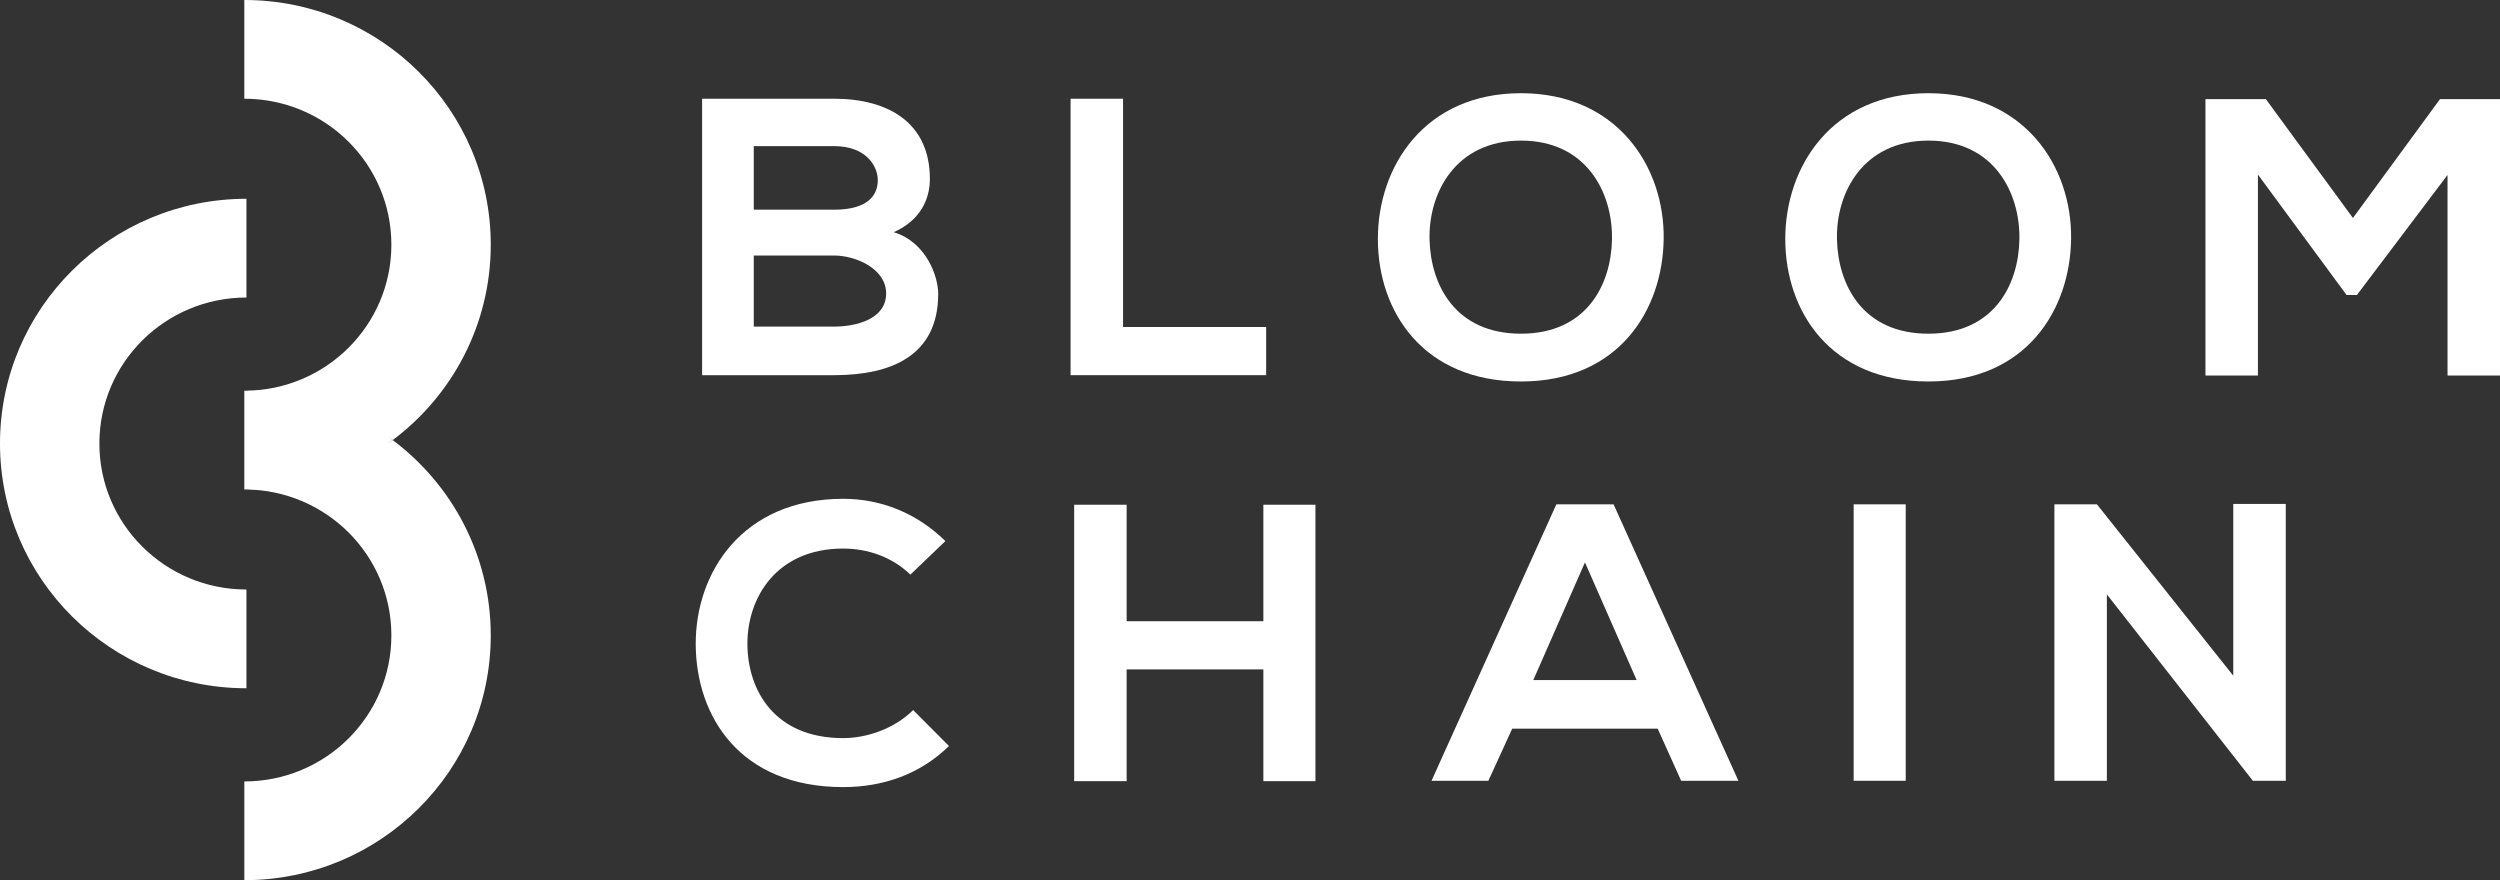 <svg viewBox="0 0 142 50" version="1.1" xmlns="http://www.w3.org/2000/svg">
    <rect x="0" y="0" width="142" height="50" fill="#333333" stroke="none"/>
    <g id="Artboard" stroke="none" stroke-width="1" fill="none" fill-rule="evenodd">
        <g id="Page-1" fill="#FFFFFF">
            <path d="M42.814,18.551 L47.375,18.551 C48.594,18.551 50.333,18.146 50.333,16.667 C50.333,15.253 48.594,14.513 47.375,14.513 L42.814,14.513 L42.814,18.551 Z M42.814,11.911 L47.375,11.911 C49.249,11.911 49.859,11.126 49.859,10.229 C49.859,9.511 49.272,8.3 47.375,8.3 L42.814,8.3 L42.814,11.911 Z M52.817,10.161 C52.817,11.373 52.229,12.539 50.762,13.189 C52.614,13.751 53.29,15.702 53.29,16.689 C53.29,20.188 50.649,21.31 47.375,21.31 L39.88,21.31 L39.88,5.608 L47.375,5.608 C50.491,5.608 52.817,6.999 52.817,10.161 Z" id="Fill-1"></path>
            <polygon id="Fill-3" points="63.789 5.608 63.789 18.573 71.917 18.573 71.917 21.31 60.809 21.31 60.809 5.608"></polygon>
            <path d="M81.198,13.616 C81.265,16.196 82.665,18.954 86.391,18.954 C90.116,18.954 91.516,16.173 91.561,13.593 C91.607,10.946 90.116,7.986 86.391,7.986 C82.665,7.986 81.13,10.969 81.198,13.616 M94.497,13.549 C94.451,17.609 91.946,21.668 86.391,21.668 C80.836,21.668 78.263,17.698 78.263,13.571 C78.263,9.443 80.926,5.294 86.391,5.294 C91.833,5.294 94.542,9.443 94.497,13.549" id="Fill-5"></path>
            <path d="M104.34,13.616 C104.407,16.196 105.807,18.954 109.533,18.954 C113.258,18.954 114.657,16.173 114.702,13.593 C114.749,10.946 113.258,7.986 109.533,7.986 C105.807,7.986 104.271,10.969 104.34,13.616 M117.639,13.549 C117.592,17.609 115.087,21.668 109.533,21.668 C103.978,21.668 101.404,17.698 101.404,13.571 C101.404,9.443 104.068,5.294 109.533,5.294 C114.974,5.294 117.684,9.443 117.639,13.549" id="Fill-7"></path>
            <polygon id="Fill-9" points="139.02 9.937 133.872 16.756 133.285 16.756 128.25 9.915 128.25 21.332 125.27 21.332 125.27 5.631 128.701 5.631 133.647 12.382 138.591 5.631 142 5.631 142 21.332 139.02 21.332"></polygon>
            <path d="M53.901,42.374 C52.275,43.967 50.175,44.707 47.894,44.707 C42.024,44.707 39.541,40.692 39.517,36.609 C39.496,32.504 42.182,28.332 47.894,28.332 C50.04,28.332 52.072,29.14 53.698,30.732 L51.71,32.639 C50.672,31.629 49.272,31.158 47.894,31.158 C44.079,31.158 42.43,33.985 42.453,36.609 C42.476,39.212 43.989,41.925 47.894,41.925 C49.272,41.925 50.83,41.365 51.868,40.332 L53.901,42.374 Z" id="Fill-11"></path>
            <polygon id="Fill-13" points="71.759 44.37 71.759 38.022 63.993 38.022 63.993 44.37 61.013 44.37 61.013 28.669 63.993 28.669 63.993 35.286 71.759 35.286 71.759 28.669 74.717 28.669 74.717 44.37"></polygon>
            <path d="M90.026,31.944 L87.091,38.628 L92.961,38.628 L90.026,31.944 Z M94.157,41.387 L85.894,41.387 L84.539,44.348 L81.31,44.348 L88.401,28.646 L91.651,28.646 L98.741,44.348 L95.489,44.348 L94.157,41.387 Z" id="Fill-15"></path>
            <polygon id="Fill-17" points="105.288 44.348 108.245 44.348 108.245 28.646 105.288 28.646"></polygon>
            <polygon id="Fill-19" points="126.85 28.624 129.832 28.624 129.832 44.348 127.98 44.348 127.98 44.37 119.67 33.761 119.67 44.348 116.69 44.348 116.69 28.646 119.106 28.646 126.85 38.381"></polygon>
            <path d="M13.877,-0 L13.877,5.608 C18.491,5.609 22.23,9.317 22.23,13.901 C22.23,18.469 18.517,22.166 13.925,22.193 C15.644,22.199 16.36,23.815 17.879,24.383 C19.143,24.856 21.248,24.202 22.307,24.997 C25.689,22.459 27.875,18.434 27.875,13.901 C27.875,6.225 21.61,0.001 13.877,-0 Z" id="Fill-20"></path>
            <path d="M13.877,27.802 C13.893,27.802 13.909,27.801 13.925,27.801 C13.909,27.801 13.893,27.8 13.877,27.8 L13.877,27.802 Z" id="Fill-21"></path>
            <path d="M17.879,25.801 C16.404,26.333 15.584,27.795 13.925,27.801 C18.516,27.828 22.23,31.525 22.23,36.093 C22.23,40.677 18.491,44.384 13.878,44.386 L13.878,49.994 C21.61,49.992 27.875,43.768 27.875,36.093 C27.875,31.56 25.689,27.535 22.308,24.997 C21.204,25.825 19.203,25.324 17.879,25.801 Z" id="Fill-22"></path>
            <path d="M13.877,22.192 L13.877,22.194 C13.894,22.194 13.909,22.193 13.925,22.193 C13.909,22.193 13.894,22.192 13.877,22.192" id="Fill-23"></path>
            <path d="M13.925,22.193 C13.909,22.193 13.893,22.194 13.877,22.194 L13.877,27.8 C13.893,27.8 13.909,27.801 13.925,27.801 C17.072,27.79 19.975,26.748 22.308,24.997 C19.975,23.247 17.072,22.204 13.925,22.193" id="Fill-24"></path>
            <path d="M13.997,33.485 C9.384,33.484 5.645,29.776 5.645,25.192 C5.645,20.608 9.384,16.901 13.997,16.899 L13.997,11.291 C6.265,11.292 -0,17.517 -0,25.192 C-0,32.867 6.265,39.092 13.997,39.093 L13.997,33.485 Z" id="Fill-25"></path>
        </g>
    </g>
</svg>